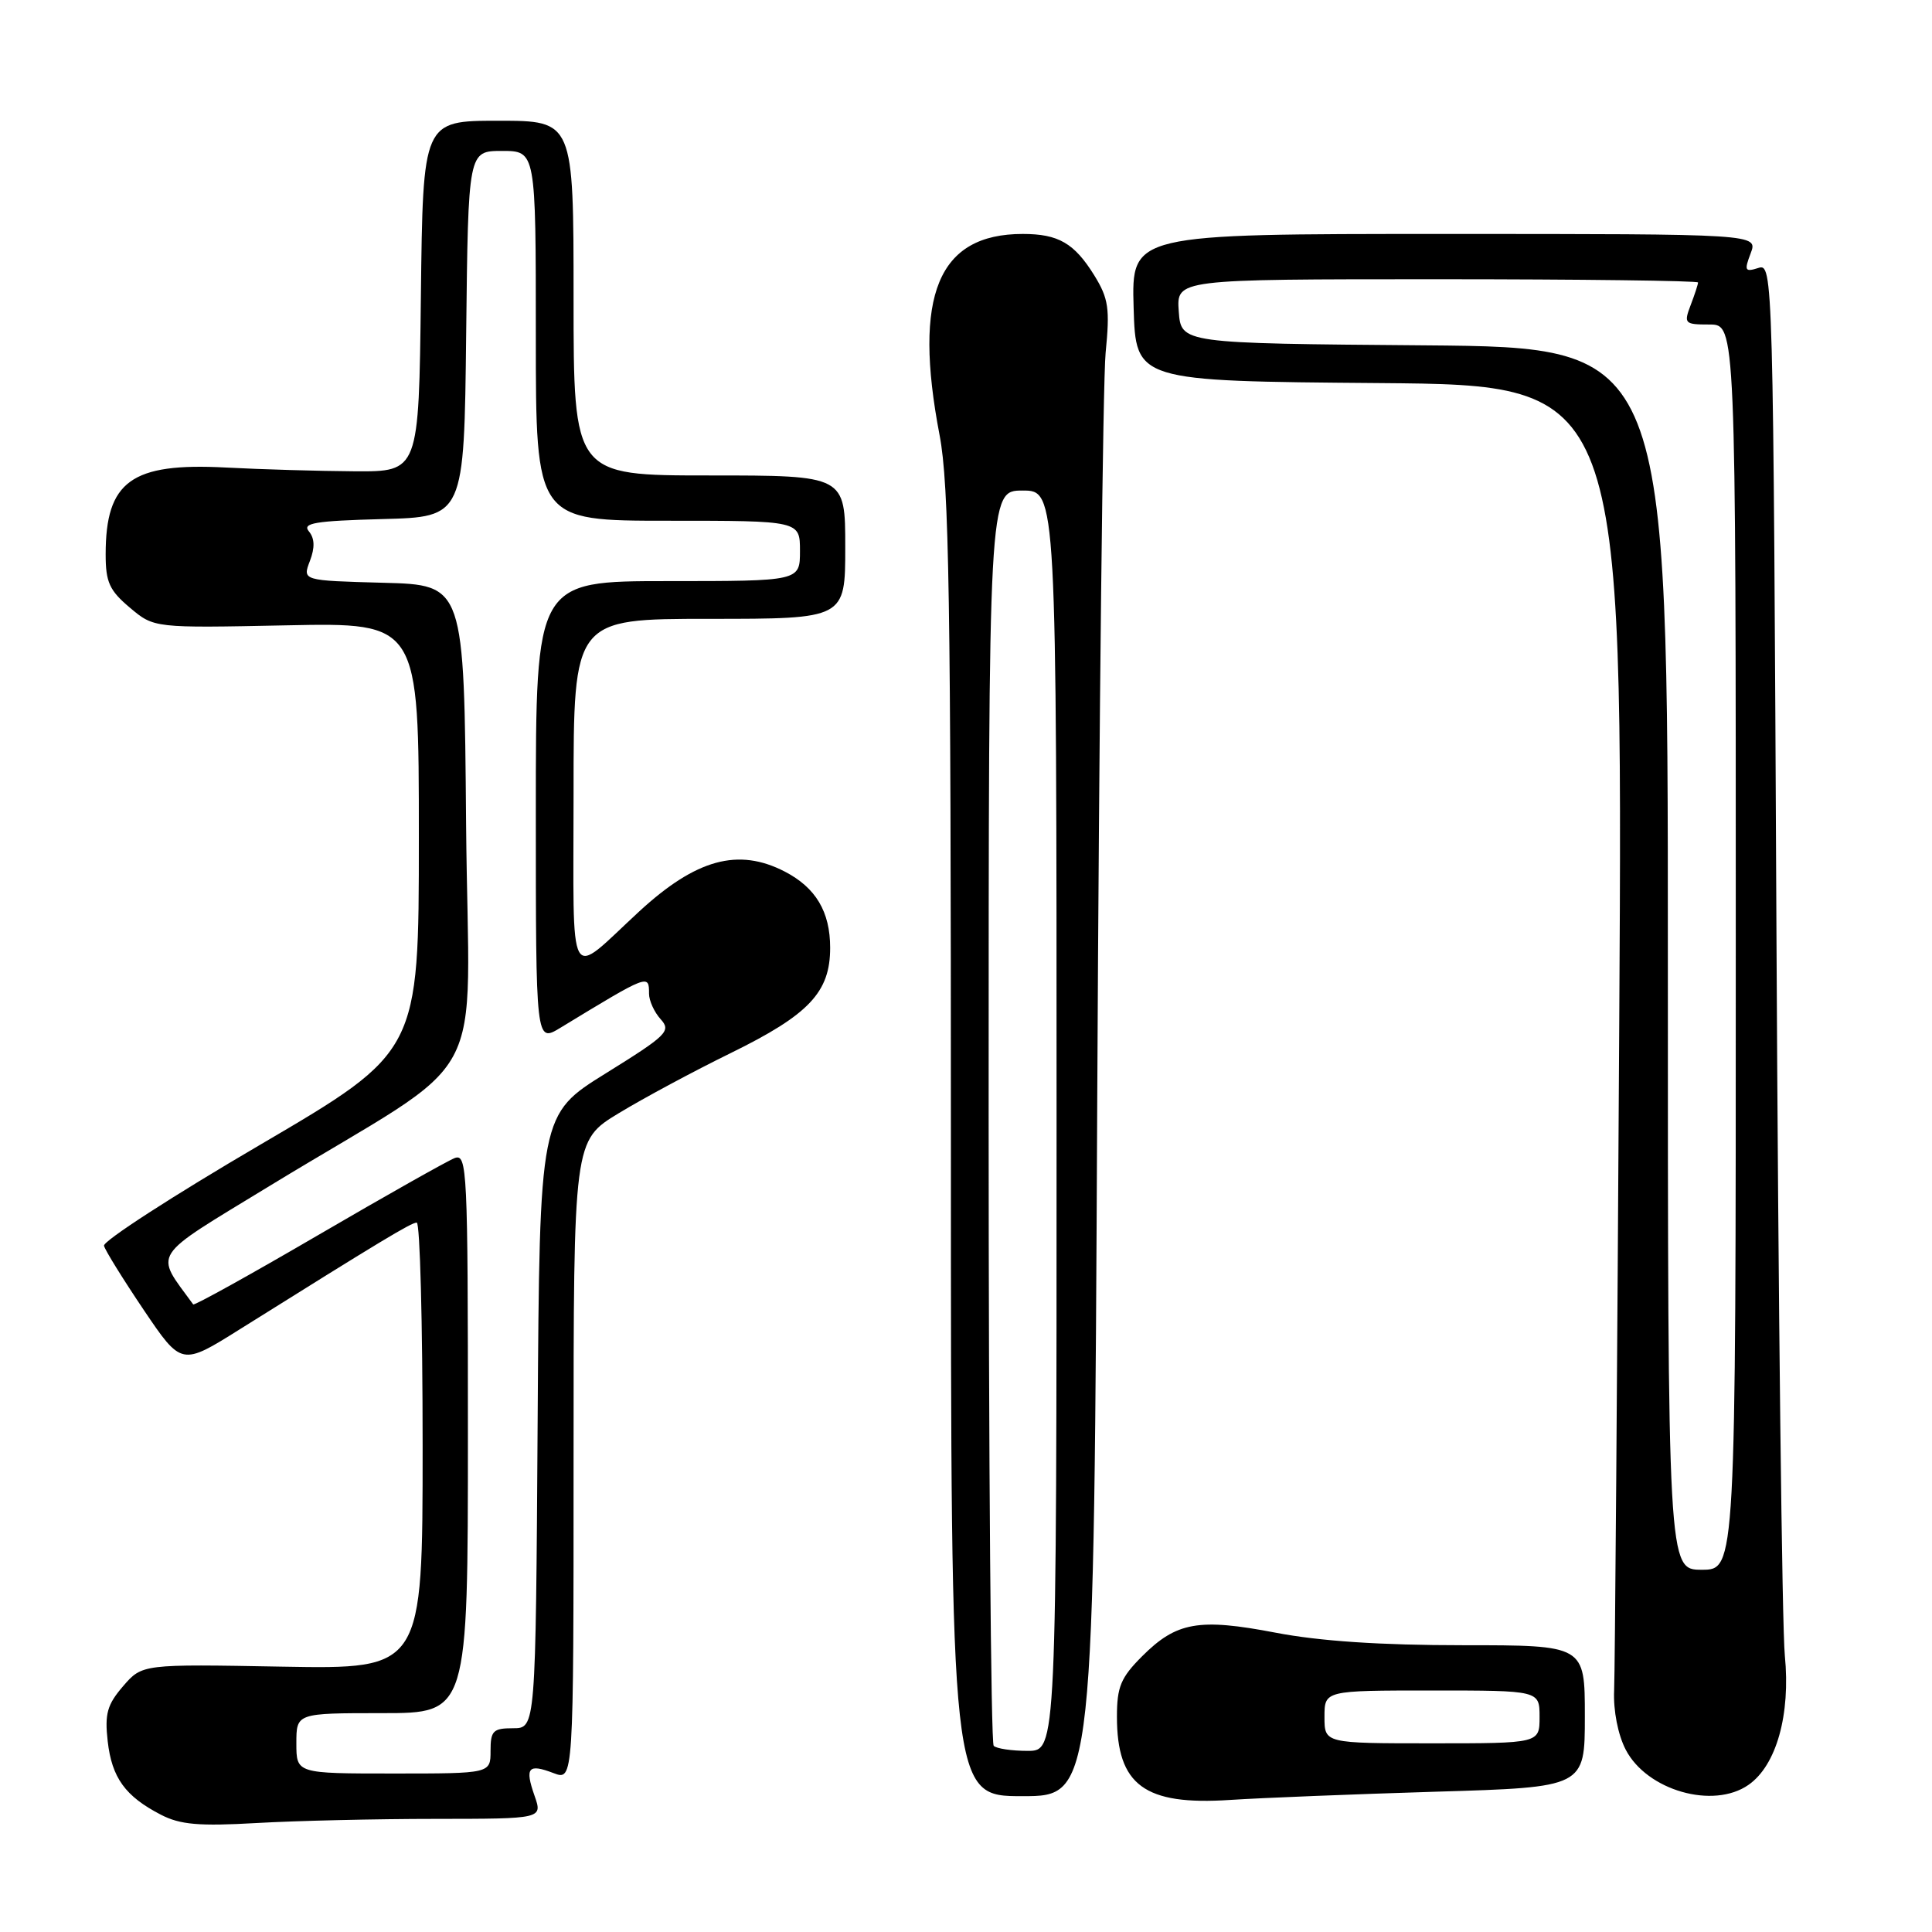 <?xml version="1.0" encoding="UTF-8" standalone="no"?>
<!DOCTYPE svg PUBLIC "-//W3C//DTD SVG 1.1//EN" "http://www.w3.org/Graphics/SVG/1.1/DTD/svg11.dtd" >
<svg xmlns="http://www.w3.org/2000/svg" xmlns:xlink="http://www.w3.org/1999/xlink" version="1.1" viewBox="0 0 256 256">
 <g >
 <path fill="currentColor"
d=" M 57.70 241.01 C 71.90 241.00 71.90 241.00 70.83 237.95 C 69.52 234.20 69.98 233.66 73.36 234.95 C 76.00 235.95 76.00 235.95 76.00 193.55 C 76.00 151.14 76.00 151.14 81.98 147.51 C 85.27 145.51 91.96 141.92 96.84 139.53 C 107.21 134.44 110.00 131.48 110.00 125.59 C 110.00 120.81 108.10 117.62 103.99 115.49 C 97.82 112.30 92.23 113.83 84.69 120.78 C 75.06 129.66 76.00 131.36 76.00 105.12 C 76.00 82.00 76.00 82.00 94.00 82.00 C 112.00 82.00 112.00 82.00 112.00 72.50 C 112.00 63.00 112.00 63.00 94.00 63.00 C 76.00 63.00 76.00 63.00 76.00 39.50 C 76.00 16.00 76.00 16.00 66.02 16.00 C 56.04 16.00 56.04 16.00 55.77 39.25 C 55.50 62.50 55.50 62.50 47.00 62.45 C 42.33 62.42 34.64 62.20 29.92 61.95 C 17.41 61.29 14.00 63.76 14.00 73.46 C 14.00 77.14 14.50 78.24 17.21 80.52 C 20.41 83.22 20.41 83.22 37.96 82.86 C 55.50 82.50 55.50 82.50 55.50 110.93 C 55.50 139.36 55.50 139.36 34.50 151.67 C 22.95 158.43 13.63 164.46 13.78 165.07 C 13.93 165.68 16.31 169.51 19.05 173.58 C 24.05 180.98 24.05 180.98 31.77 176.14 C 50.47 164.43 54.49 162.00 55.22 162.00 C 55.65 162.00 56.00 175.31 56.00 191.59 C 56.00 221.17 56.00 221.17 37.42 220.84 C 18.84 220.50 18.84 220.50 16.31 223.43 C 14.20 225.88 13.86 227.09 14.27 230.72 C 14.82 235.57 16.60 238.02 21.32 240.46 C 23.87 241.78 26.37 242.00 34.00 241.56 C 39.23 241.26 49.89 241.01 57.70 241.01 Z  M 190.25 237.41 C 210.00 236.82 210.00 236.82 210.00 227.41 C 210.00 218.00 210.00 218.00 193.84 218.00 C 182.93 218.00 174.86 217.46 169.03 216.34 C 158.85 214.39 155.89 214.91 151.34 219.46 C 148.51 222.29 148.00 223.51 148.00 227.47 C 148.00 236.56 151.66 239.25 163.00 238.50 C 167.12 238.23 179.39 237.74 190.25 237.41 Z  M 145.39 145.75 C 145.64 95.01 146.14 50.47 146.50 46.76 C 147.08 40.87 146.89 39.56 145.00 36.49 C 142.35 32.22 140.25 31.00 135.52 31.00 C 124.30 31.00 120.95 39.11 124.50 57.66 C 125.76 64.25 126.00 79.24 126.00 151.75 C 126.00 238.00 126.00 238.00 135.47 238.00 C 144.95 238.00 144.95 238.00 145.39 145.75 Z  M 231.69 236.50 C 235.39 233.92 237.27 227.19 236.50 219.37 C 236.13 215.59 235.63 172.54 235.39 123.69 C 234.96 35.73 234.94 34.88 232.98 35.51 C 231.21 36.07 231.10 35.86 231.97 33.57 C 232.95 31.00 232.95 31.00 191.44 31.00 C 149.93 31.00 149.93 31.00 150.21 40.75 C 150.50 50.50 150.50 50.50 182.78 50.76 C 215.05 51.03 215.05 51.03 214.56 135.26 C 214.29 181.59 213.99 221.53 213.88 224.00 C 213.76 226.66 214.39 229.86 215.41 231.83 C 218.21 237.25 227.02 239.77 231.69 236.50 Z  M 39.27 231.00 C 39.27 227.00 39.27 227.00 50.64 227.00 C 62.00 227.00 62.00 227.00 62.00 189.89 C 62.00 154.97 61.90 152.83 60.25 153.45 C 59.29 153.82 51.15 158.41 42.17 163.65 C 33.19 168.89 25.73 173.03 25.60 172.84 C 20.45 165.76 19.70 166.92 35.73 157.14 C 65.59 138.94 62.07 145.43 61.76 109.24 C 61.50 77.50 61.50 77.50 50.79 77.22 C 40.07 76.93 40.07 76.93 41.06 74.34 C 41.74 72.56 41.70 71.34 40.93 70.41 C 40.01 69.31 41.71 69.02 50.66 68.78 C 61.50 68.50 61.50 68.50 61.77 44.25 C 62.04 20.00 62.04 20.00 66.52 20.00 C 71.00 20.00 71.00 20.00 71.00 44.50 C 71.00 69.00 71.00 69.00 88.50 69.00 C 106.00 69.00 106.00 69.00 106.00 73.00 C 106.00 77.00 106.00 77.00 88.50 77.00 C 71.00 77.00 71.00 77.00 71.00 107.58 C 71.00 138.16 71.00 138.16 74.25 136.19 C 85.97 129.06 86.00 129.05 86.00 131.67 C 86.00 132.59 86.69 134.11 87.54 135.05 C 88.96 136.62 88.40 137.17 80.29 142.21 C 71.50 147.67 71.50 147.67 71.24 188.34 C 70.98 229.00 70.98 229.00 67.99 229.00 C 65.33 229.00 65.00 229.34 65.00 232.00 C 65.00 235.00 65.00 235.00 52.14 235.00 C 39.27 235.00 39.27 235.00 39.27 231.00 Z  M 175.50 227.50 C 175.50 224.00 175.50 224.00 189.75 224.00 C 204.00 224.00 204.00 224.00 204.00 227.50 C 204.00 231.00 204.00 231.00 189.75 231.00 C 175.50 231.00 175.50 231.00 175.50 227.50 Z  M 131.67 231.33 C 131.30 230.97 131.00 193.39 131.00 147.83 C 131.00 65.00 131.00 65.00 135.50 65.00 C 140.00 65.00 140.00 65.00 140.00 148.50 C 140.00 232.00 140.00 232.00 136.17 232.00 C 134.06 232.00 132.03 231.70 131.67 231.33 Z  M 221.00 127.01 C 221.00 46.03 221.00 46.03 188.75 45.76 C 156.50 45.50 156.50 45.50 156.19 41.25 C 155.89 37.00 155.89 37.00 190.44 37.00 C 209.45 37.00 225.00 37.20 225.00 37.43 C 225.00 37.67 224.56 39.02 224.02 40.43 C 223.09 42.88 223.21 43.00 226.52 43.00 C 230.00 43.00 230.00 43.00 230.00 125.50 C 230.00 208.00 230.00 208.00 225.50 208.00 C 221.00 208.00 221.00 208.00 221.00 127.01 Z "/>
</g>
</svg>